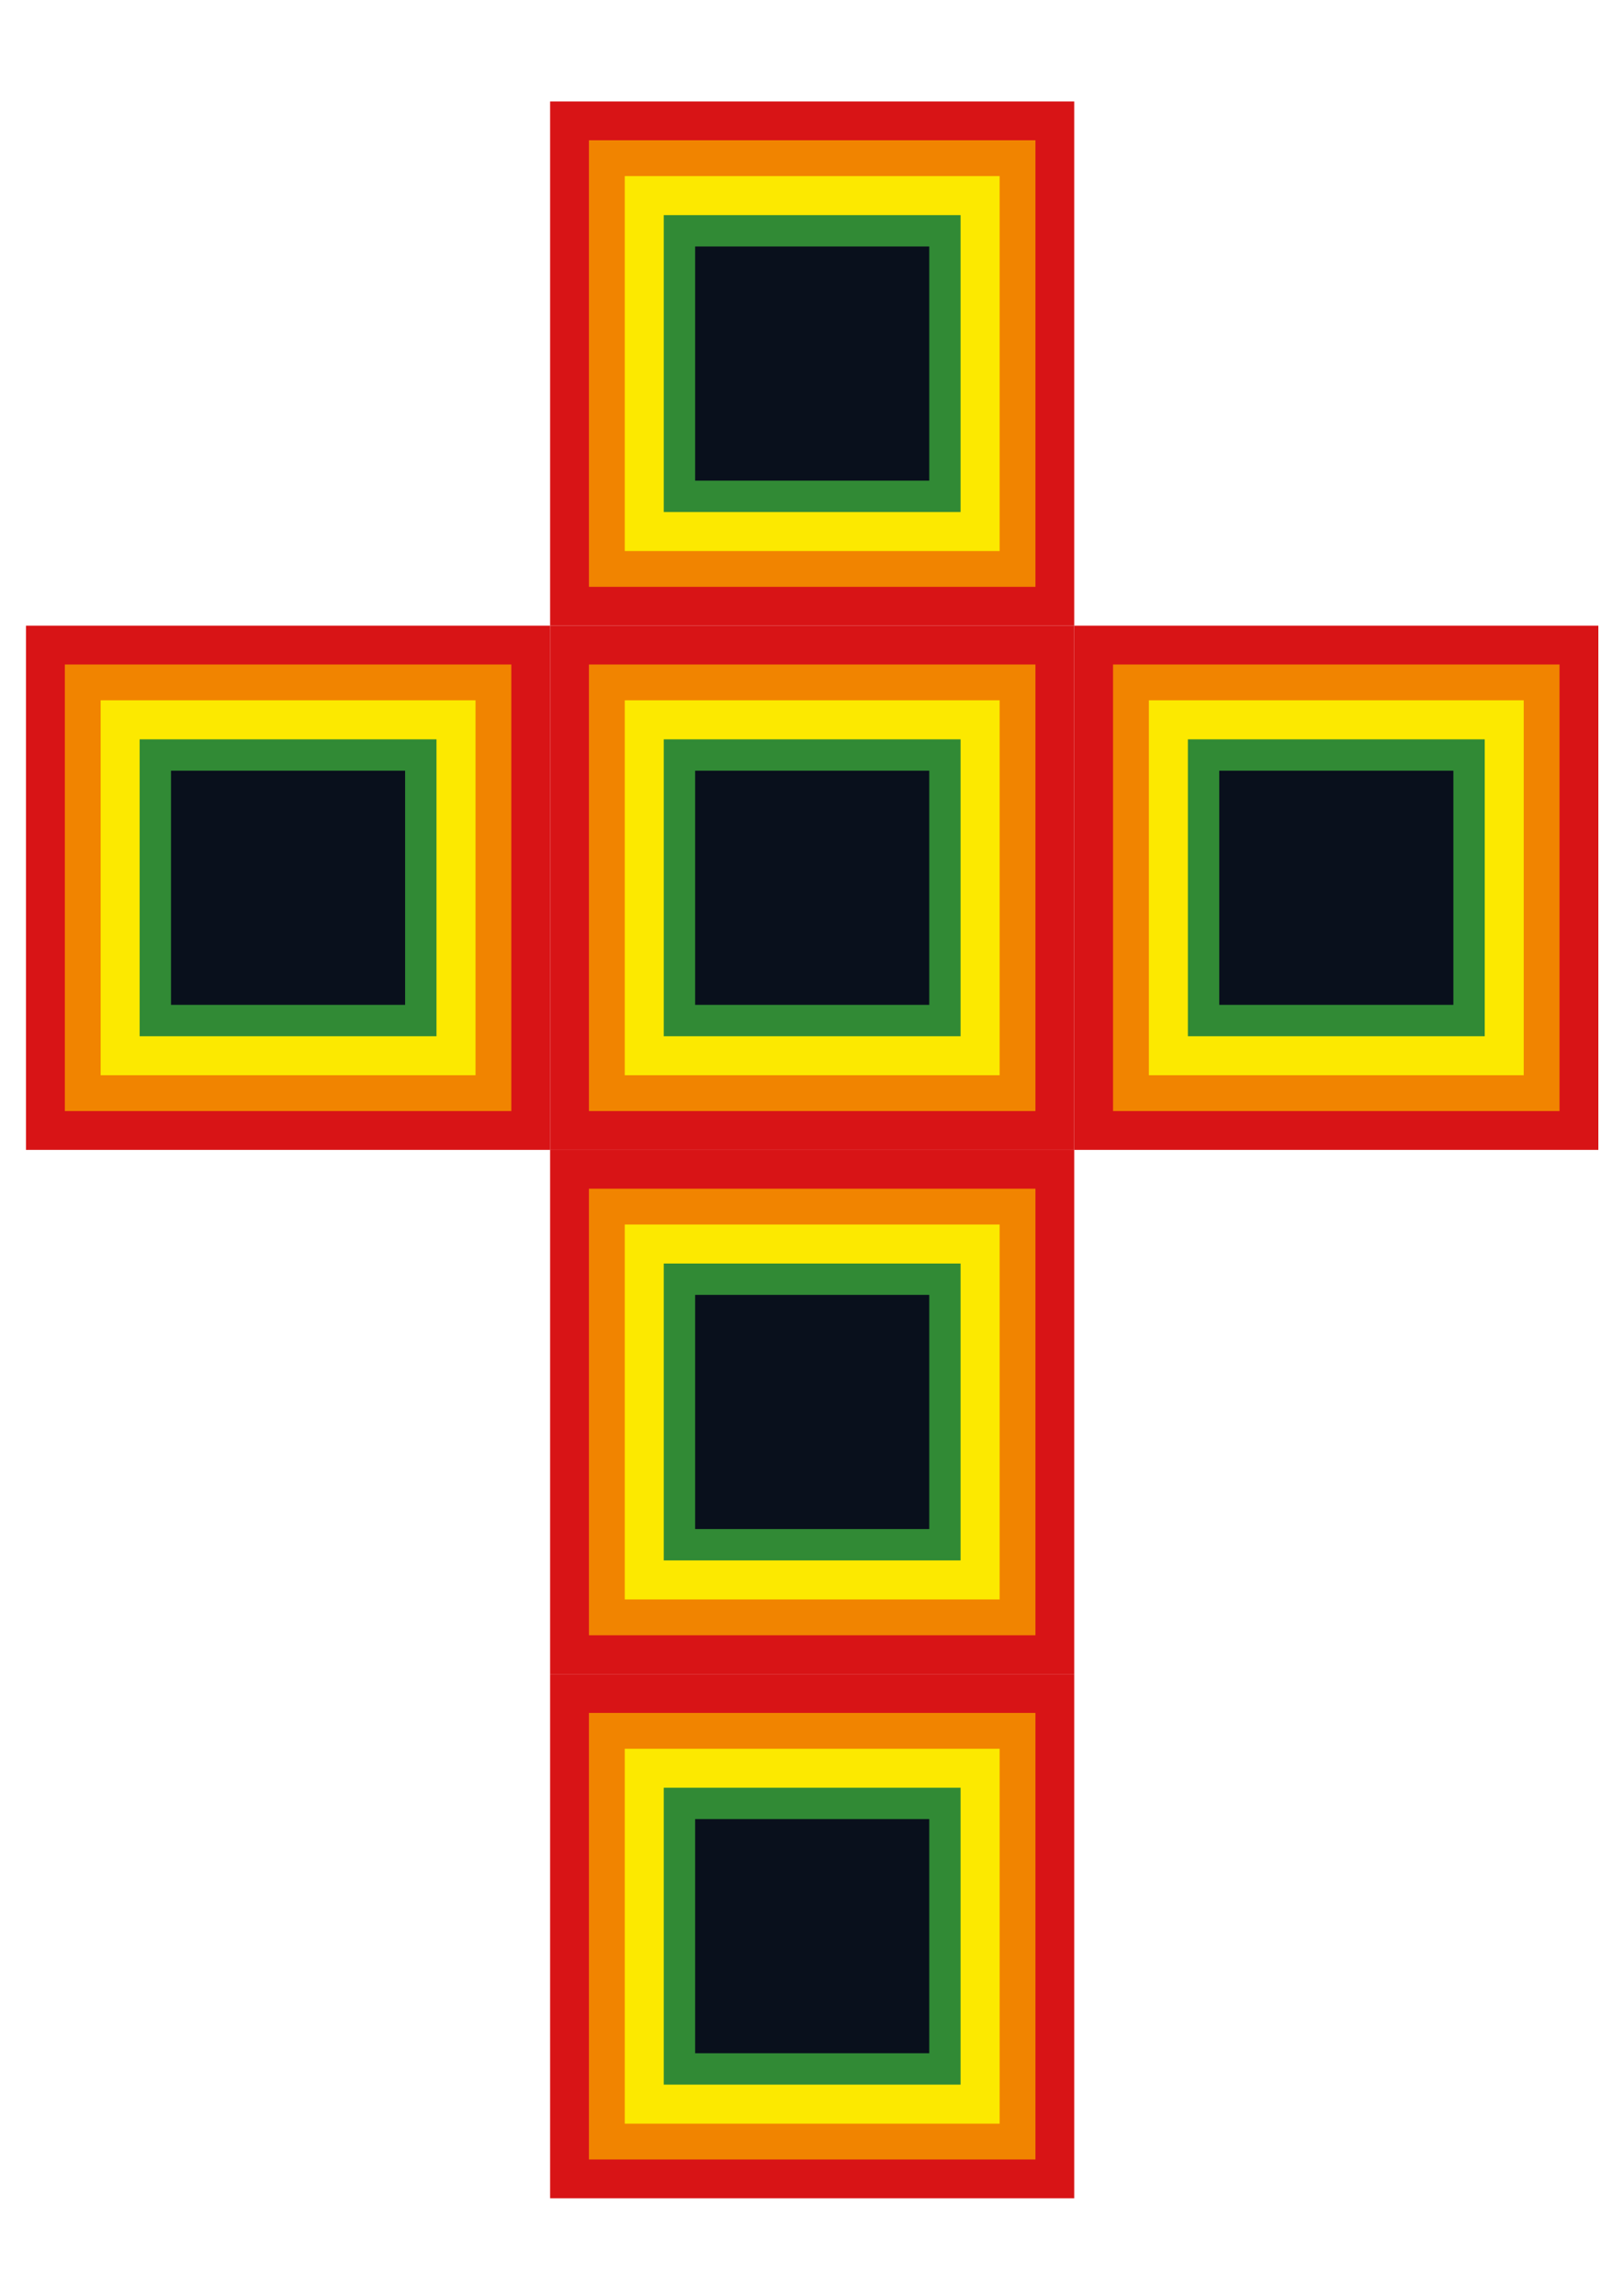 <?xml version="1.0" encoding="utf-8"?>
<!-- Generator: Adobe Illustrator 24.1.2, SVG Export Plug-In . SVG Version: 6.00 Build 0)  -->
<svg version="1.1" xmlns="http://www.w3.org/2000/svg" xmlns:xlink="http://www.w3.org/1999/xlink" x="0px" y="0px"
	 viewBox="0 0 595.28 841.89" style="enable-background:new 0 0 595.28 841.89;" xml:space="preserve">
<style type="text/css">
	.st0{fill:#D81416;}
	.st1{fill:#F18400;}
	.st2{fill:#FCE900;}
	.st3{fill:#318A35;}
	.st4{fill:#09101C;}
</style>
<g id="_x31_">
	<g>
		<rect x="201.77" y="37.21" class="st0" width="192.23" height="192.23"/>
		<rect x="216.01" y="51.44" class="st1" width="163.76" height="163.76"/>
		<rect x="229.15" y="64.58" class="st2" width="137.49" height="137.49"/>
		<rect x="243.45" y="78.89" class="st3" width="108.87" height="108.87"/>
		<rect x="254.96" y="90.39" class="st4" width="85.87" height="85.87"/>
	</g>
</g>
<g id="_x32_">
	<g>
		<rect x="201.77" y="229.44" class="st0" width="192.23" height="192.23"/>
		<rect x="216.01" y="243.68" class="st1" width="163.76" height="163.76"/>
		<rect x="229.15" y="256.81" class="st2" width="137.49" height="137.49"/>
		<rect x="243.45" y="271.12" class="st3" width="108.87" height="108.87"/>
		<rect x="254.96" y="282.62" class="st4" width="85.87" height="85.87"/>
	</g>
</g>
<g id="_x33_">
	<g>
		<rect x="201.77" y="421.67" class="st0" width="192.23" height="192.23"/>
		<rect x="216.01" y="435.91" class="st1" width="163.76" height="163.76"/>
		<rect x="229.15" y="449.04" class="st2" width="137.49" height="137.49"/>
		<rect x="243.45" y="463.35" class="st3" width="108.87" height="108.87"/>
		<rect x="254.96" y="474.85" class="st4" width="85.87" height="85.87"/>
	</g>
</g>
<g id="_x34_">
	<g>
		<rect x="201.77" y="613.9" class="st0" width="192.23" height="192.23"/>
		<rect x="216.01" y="628.14" class="st1" width="163.76" height="163.76"/>
		<rect x="229.15" y="641.28" class="st2" width="137.49" height="137.49"/>
		<rect x="243.45" y="655.58" class="st3" width="108.87" height="108.87"/>
		<rect x="254.96" y="667.08" class="st4" width="85.87" height="85.87"/>
	</g>
</g>
<g id="_x32__rechts">
	<g>
		<rect x="394.01" y="229.44" class="st0" width="192.23" height="192.23"/>
		<rect x="408.24" y="243.68" class="st1" width="163.76" height="163.76"/>
		<rect x="421.38" y="256.81" class="st2" width="137.49" height="137.49"/>
		<rect x="435.69" y="271.12" class="st3" width="108.87" height="108.87"/>
		<rect x="447.19" y="282.62" class="st4" width="85.87" height="85.87"/>
	</g>
</g>
<g id="_x32__links">
	<g>
		<rect x="9.54" y="229.44" class="st0" width="192.23" height="192.23"/>
		<rect x="23.78" y="243.68" class="st1" width="163.76" height="163.76"/>
		<rect x="36.92" y="256.81" class="st2" width="137.49" height="137.49"/>
		<rect x="51.22" y="271.12" class="st3" width="108.87" height="108.87"/>
		<rect x="62.72" y="282.62" class="st4" width="85.87" height="85.87"/>
	</g>
</g>
</svg>
